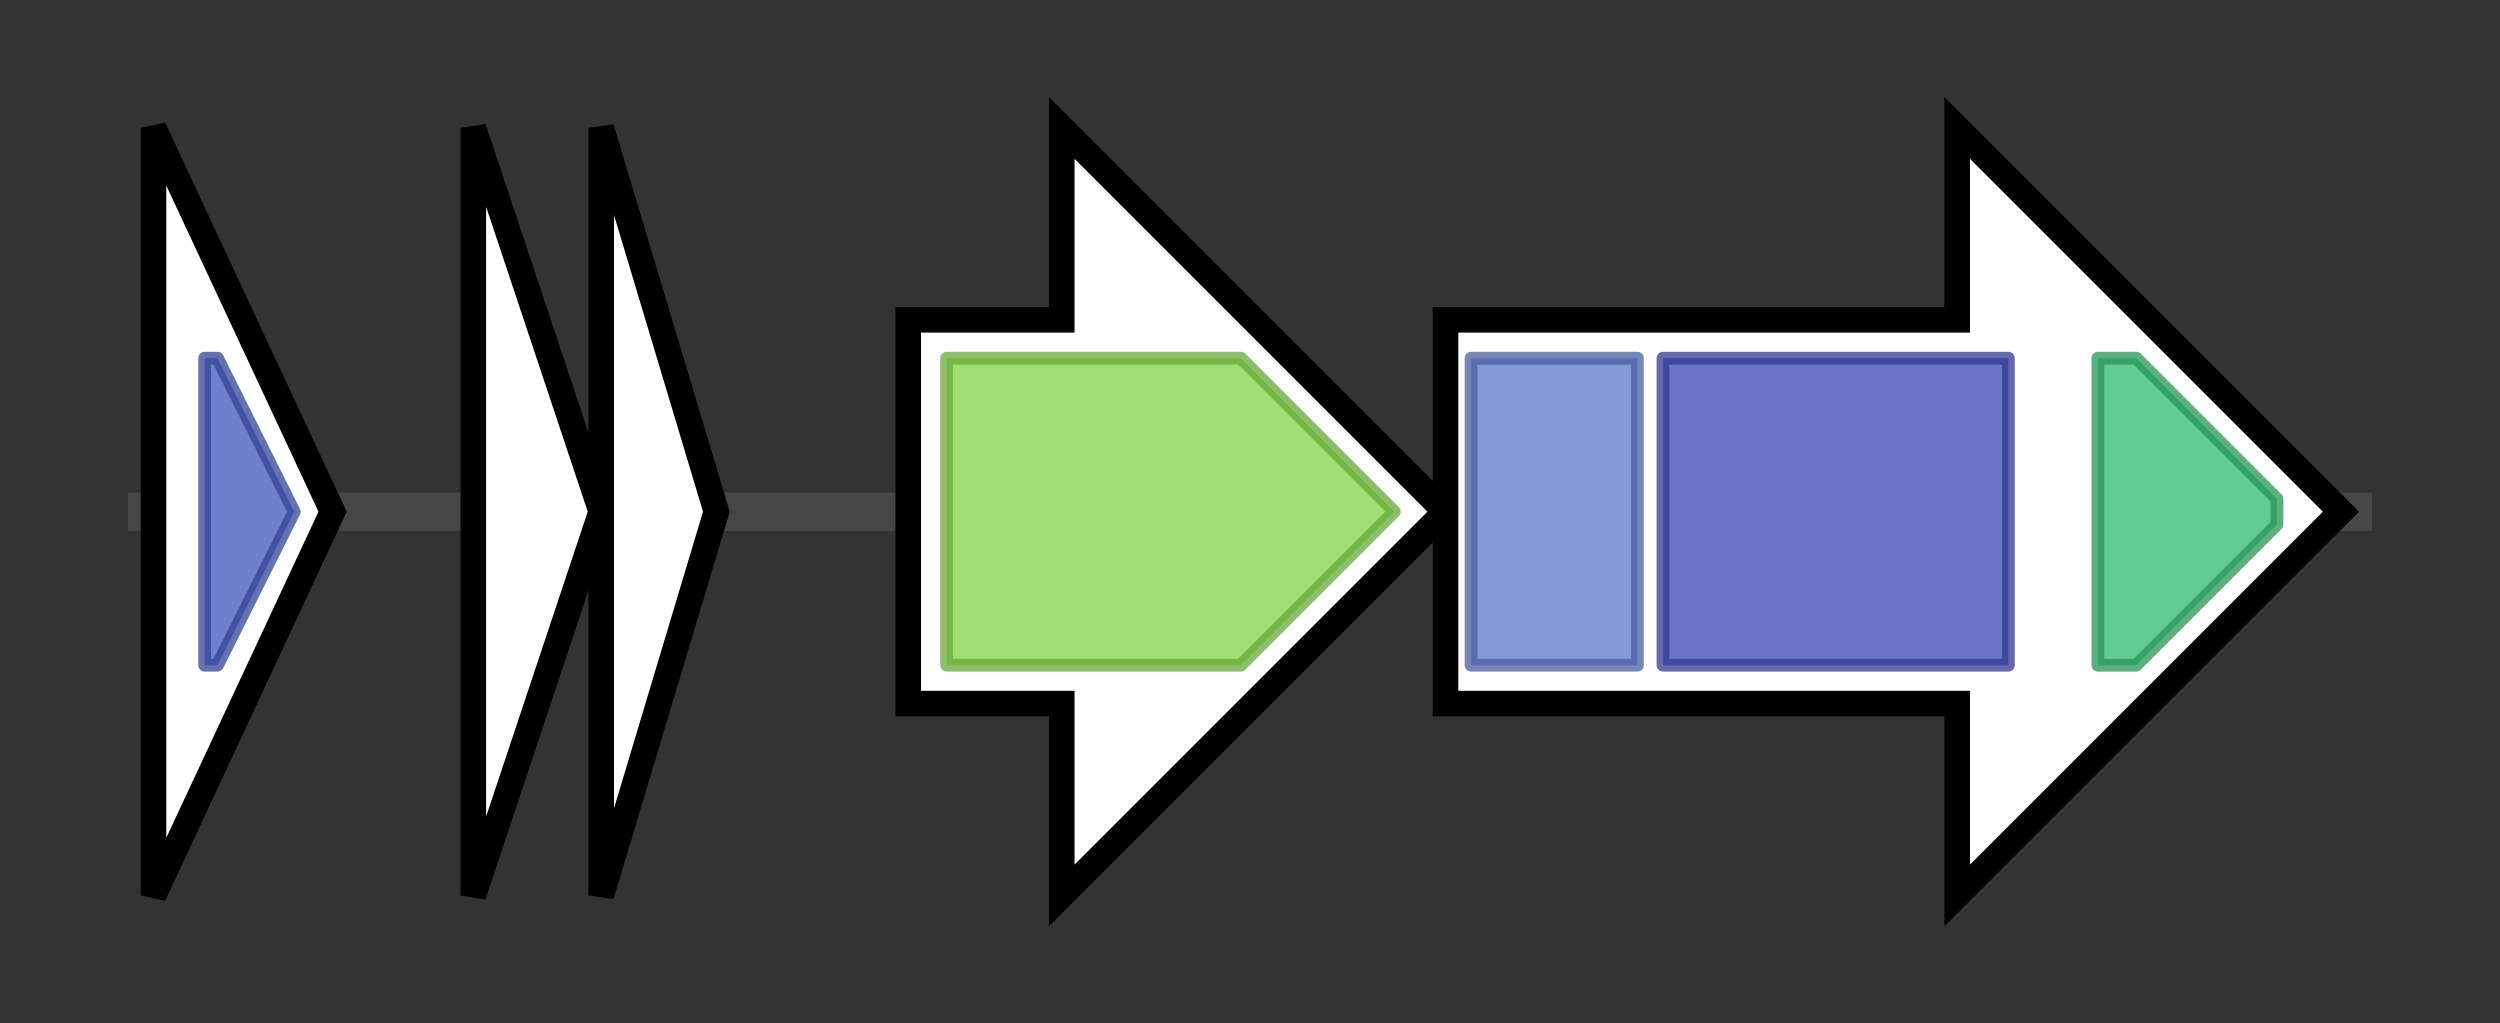 <svg version="1.1" baseProfile="full" xmlns="http://www.w3.org/2000/svg" width="195.433" height="80">
	<rect width="100%" height="100%" fill="#333333" stroke="none"/>
	<g>
		<line x1="10" y1="40.0" x2="185.433" y2="40.0" style="stroke:rgb(70,70,70); stroke-width:3 "/>
		<g>
			<title>
McnR</title>
			<polygon class="
McnR" points="12,10 26,40 12,70" fill="rgb(255,255,255)" fill-opacity="1.0" stroke="rgb(0,0,0)" stroke-width="2"  />
			<g>
				<title>Histone_HNS (PF00816)
"H-NS histone family"</title>
				<polygon class="PF00816" points="16,28 17,28 23,40 17,52 16,52" stroke-linejoin="round" width="9" height="24" fill="rgb(64,84,187)" stroke="rgb(51,67,149)" stroke-width="1" opacity="0.75" />
			</g>
		</g>
		<g>
			<title>
McnI</title>
			<polygon class="
McnI" points="37,10 47,40 37,70" fill="rgb(255,255,255)" fill-opacity="1.0" stroke="rgb(0,0,0)" stroke-width="2"  />
		</g>
		<g>
			<title>
McnN</title>
			<polygon class="
McnN" points="47,10 56,40 47,70" fill="rgb(255,255,255)" fill-opacity="1.0" stroke="rgb(0,0,0)" stroke-width="2"  />
		</g>
		<g>
			<title>
McnA</title>
			<polygon class="
McnA" points="71,25 83,25 83,10 113,40 83,70 83,55 71,55" fill="rgb(255,255,255)" fill-opacity="1.0" stroke="rgb(0,0,0)" stroke-width="2"  />
			<g>
				<title>CusB_dom_1 (PF00529)
"Cation efflux system protein CusB domain 1"</title>
				<polygon class="PF00529" points="74,28 97,28 109,40 97,52 74,52" stroke-linejoin="round" width="36" height="24" fill="rgb(129,211,69)" stroke="rgb(103,168,55)" stroke-width="1" opacity="0.75" />
			</g>
		</g>
		<g>
			<title>
McnB</title>
			<polygon class="
McnB" points="113,25 153,25 153,10 183,40 153,70 153,55 113,55" fill="rgb(255,255,255)" fill-opacity="1.0" stroke="rgb(0,0,0)" stroke-width="2"  />
			<g>
				<title>Peptidase_C39 (PF03412)
"Peptidase C39 family"</title>
				<rect class="PF03412" x="115" y="28" stroke-linejoin="round" width="13" height="24" fill="rgb(93,118,202)" stroke="rgb(74,94,161)" stroke-width="1" opacity="0.75" />
			</g>
			<g>
				<title>ABC_membrane (PF00664)
"ABC transporter transmembrane region"</title>
				<rect class="PF00664" x="130" y="28" stroke-linejoin="round" width="27" height="24" fill="rgb(62,71,183)" stroke="rgb(49,56,146)" stroke-width="1" opacity="0.75" />
			</g>
			<g>
				<title>ABC_tran (PF00005)
"ABC transporter"</title>
				<polygon class="PF00005" points="164,28 167,28 178,39 178,41 167,52 164,52" stroke-linejoin="round" width="14" height="24" fill="rgb(46,186,108)" stroke="rgb(36,148,86)" stroke-width="1" opacity="0.75" />
			</g>
		</g>
	</g>
</svg>
